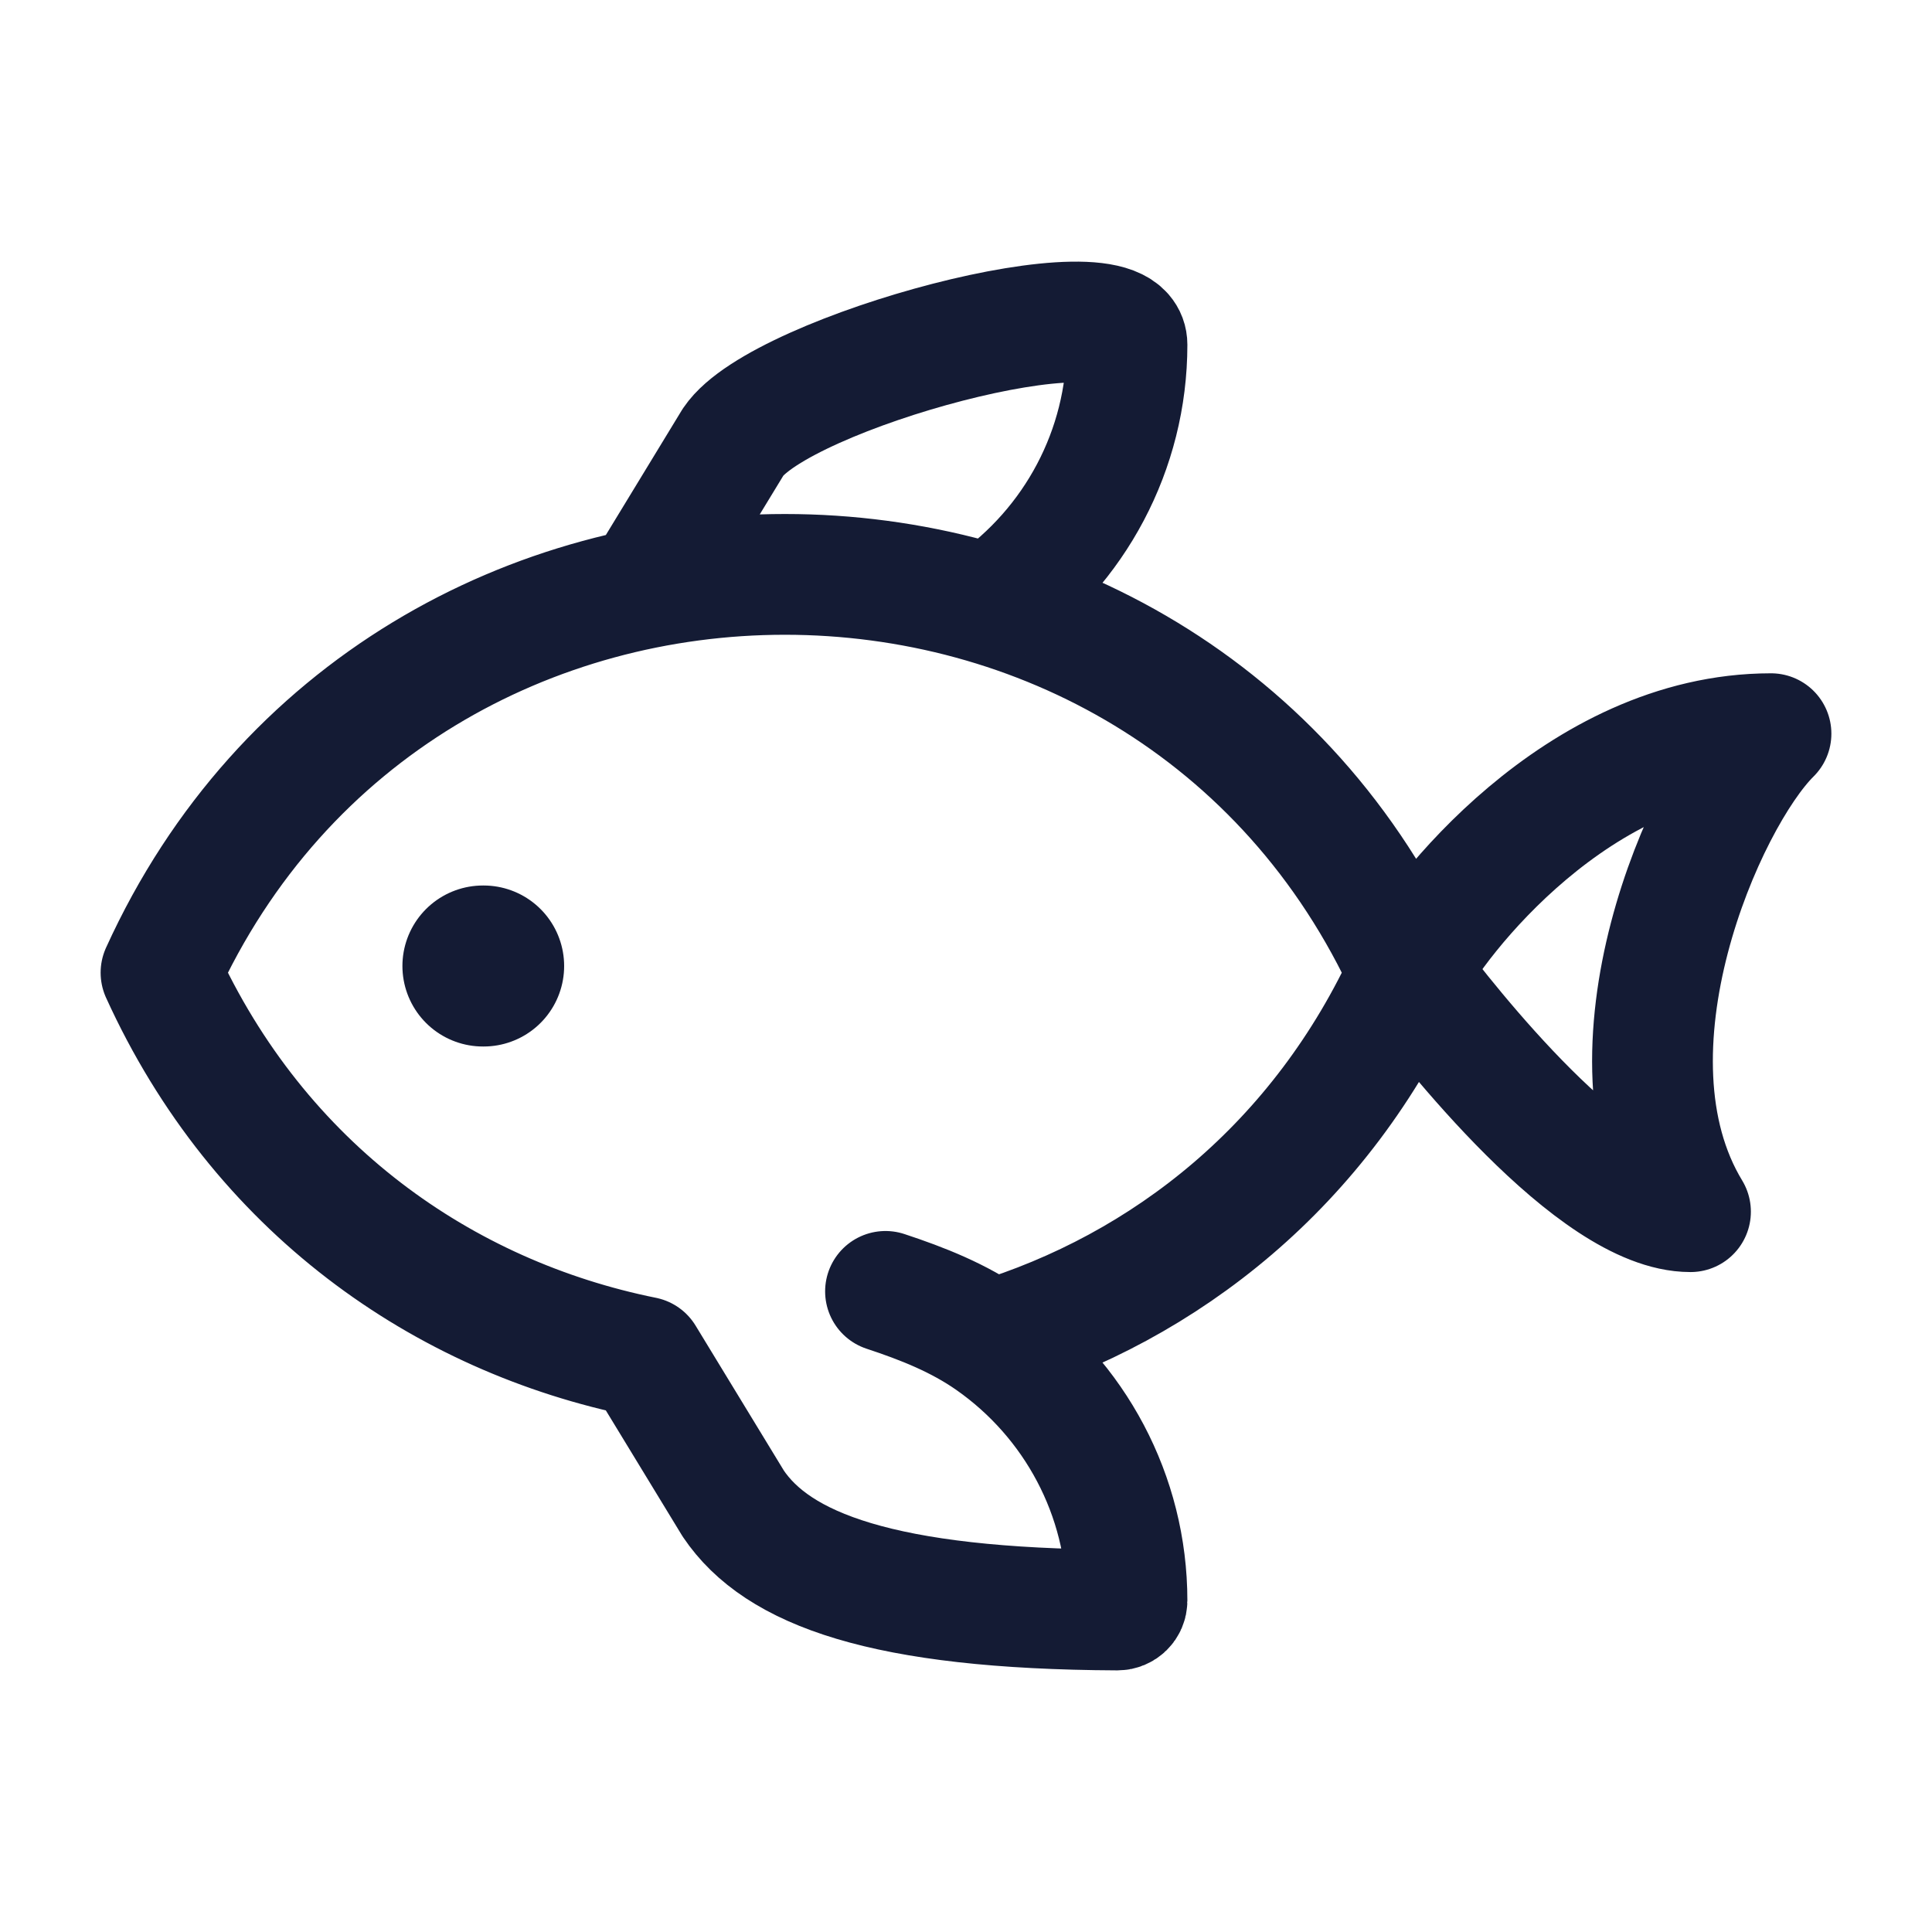 <?xml version="1.0"?>
<svg xmlns="http://www.w3.org/2000/svg" width="24" height="24" viewBox="0 0 24 24" fill="none" data-category="foods" data-tags="fish-food" data-set="Stroke" data-type="Rounded">
<path d="M6.008 12L5.999 12" stroke="#141B34" stroke-width="2" stroke-linecap="round" stroke-linejoin="round"/>
<path d="M11 16.042C11.463 16.195 11.908 16.371 12.31 16.652M12.31 16.652C13.351 17.381 14 18.576 14 19.884C14 19.948 13.947 20 13.882 20C10.965 19.987 9.658 19.493 9.109 18.678L8 16.857C5.508 16.354 3.218 14.762 2 12.083C5 5.486 14.5 5.486 17.5 12.083M12.31 16.652C14.48 15.992 16.415 14.469 17.5 12.083M12.31 7.514C13.351 6.786 14 5.59 14 4.282C14 3.456 9.692 4.624 9.109 5.488L8 7.31M17.5 12.083C17.833 11.424 19.6 9.114 22 9.114C21.167 9.939 19.8 13.073 21 15.052C19.8 15.052 18 12.743 17.5 12.083Z" stroke="#141B34" stroke-width="1.5" stroke-linecap="round" stroke-linejoin="round"/>
</svg>
